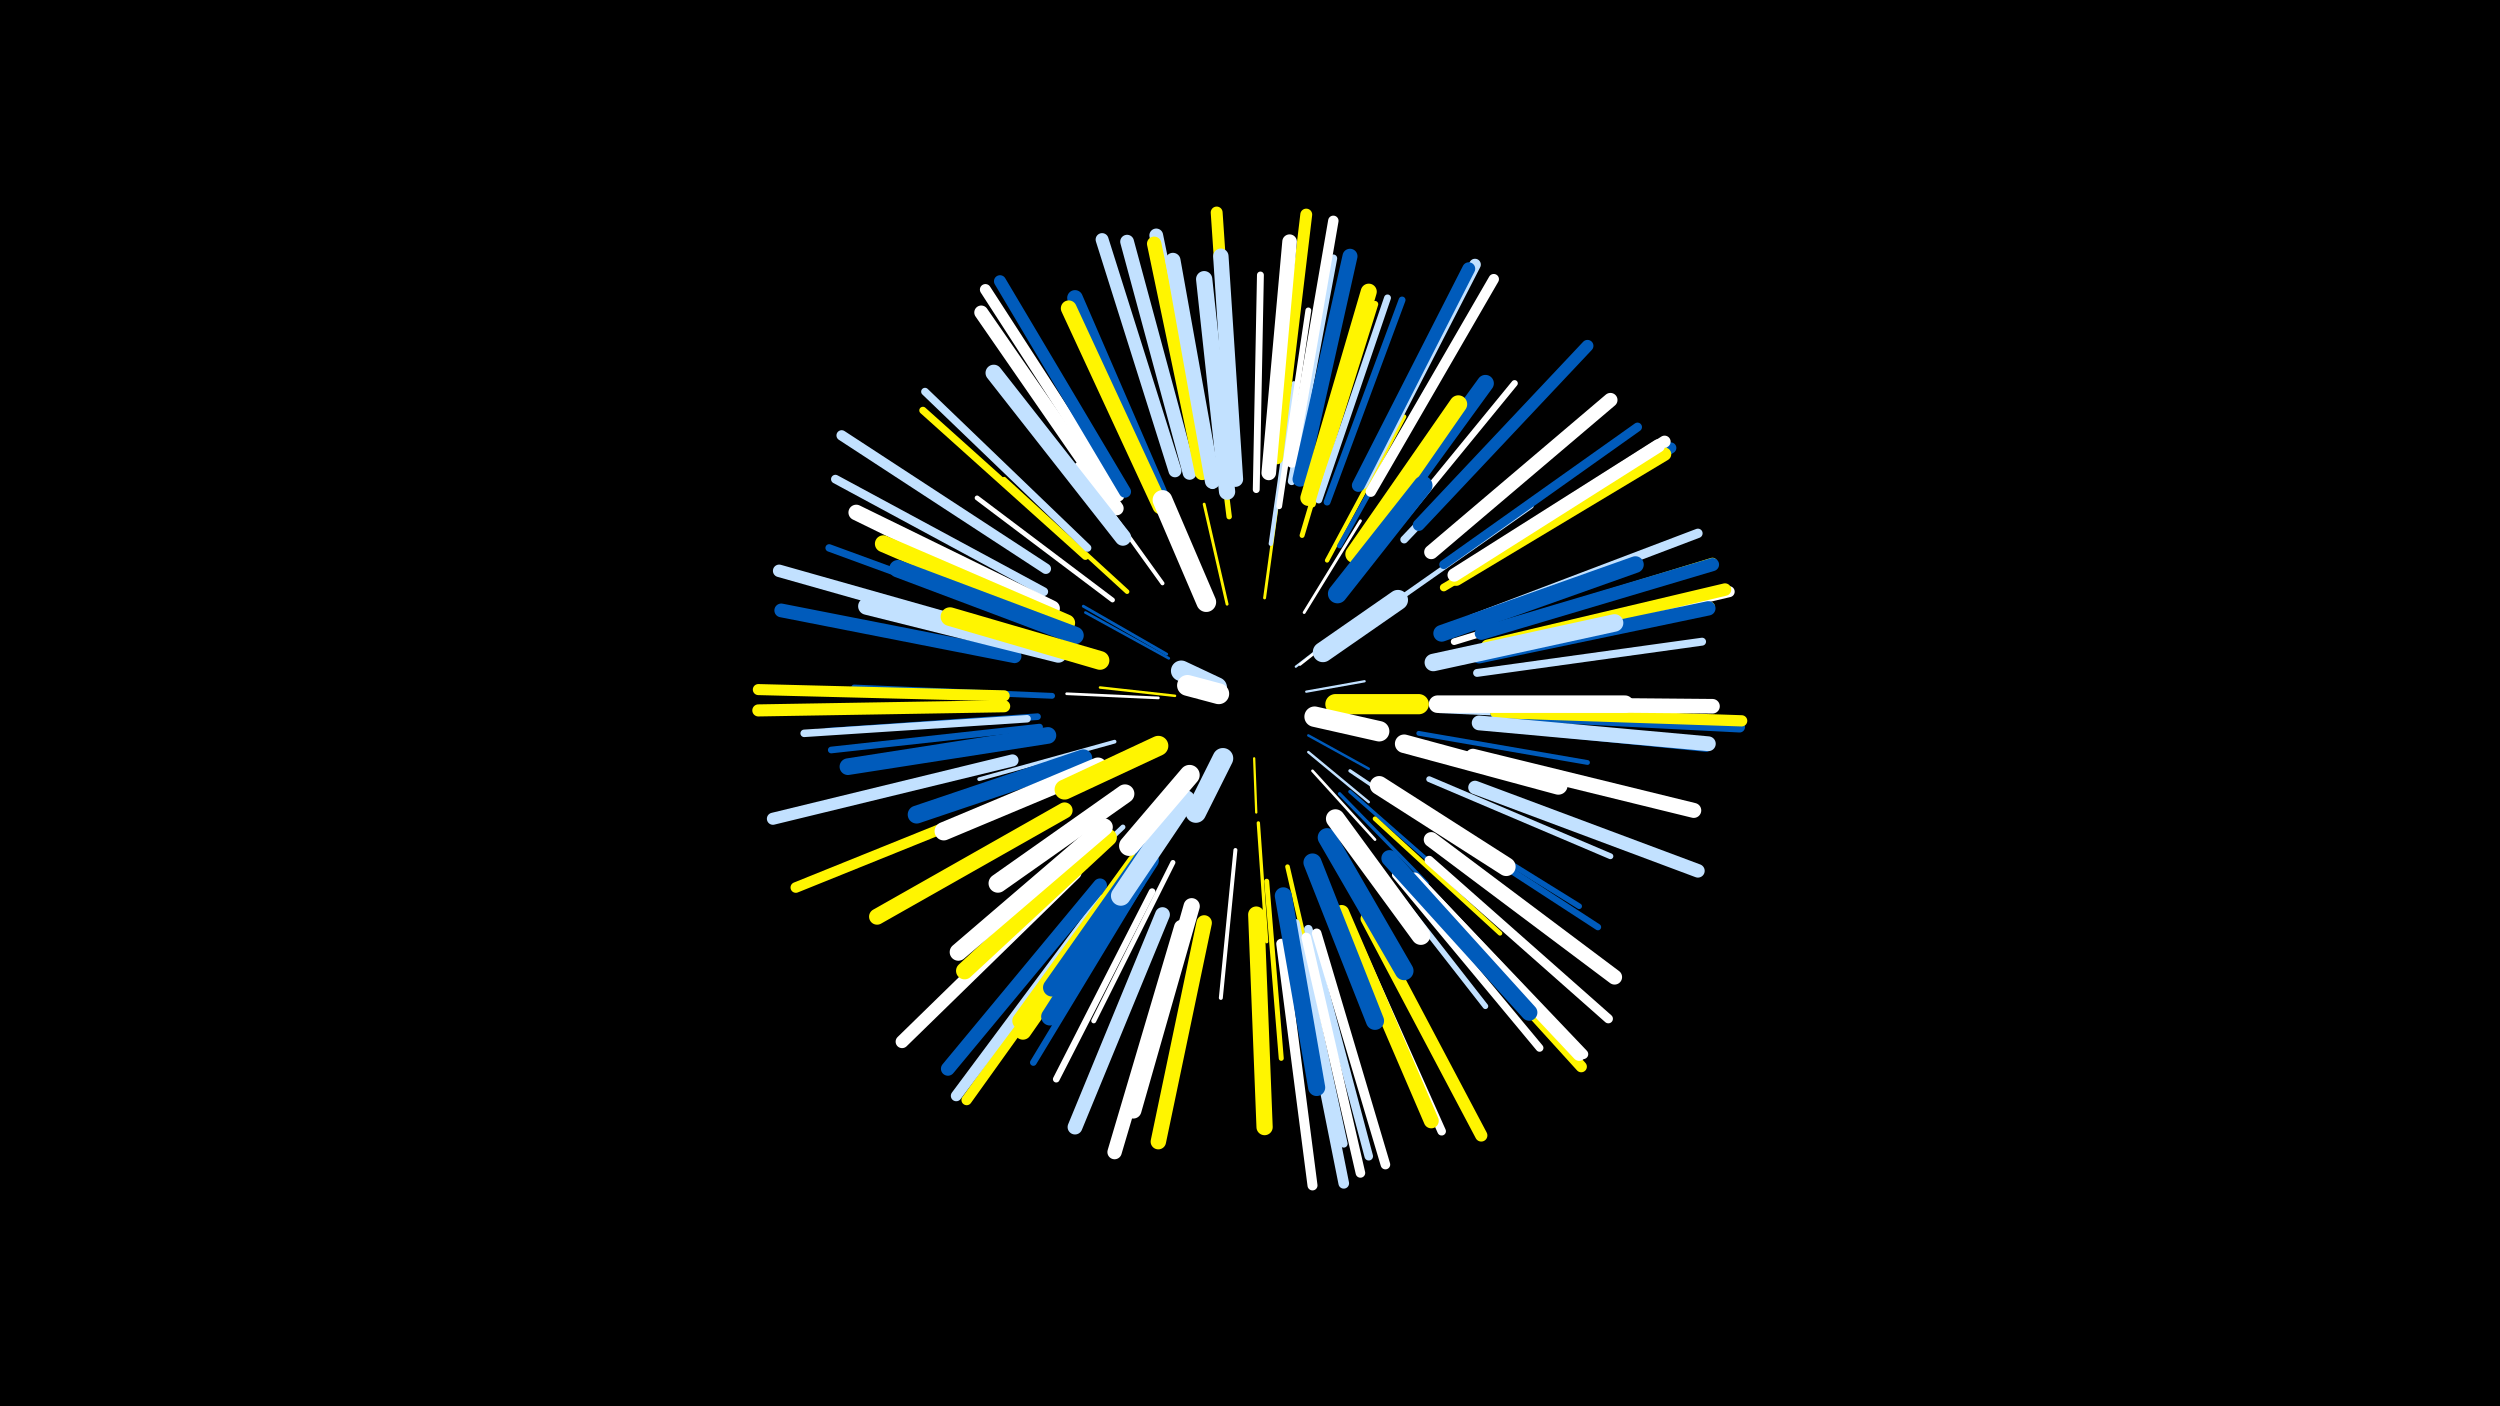 <svg width="1200" height="675" viewBox="-500 -500 1200 675" xmlns="http://www.w3.org/2000/svg"><path d="M-500-500h1200v675h-1200z" fill="#000"/><style>.sparkles path{stroke-linecap:round}</style><g class="sparkles"><path d="M102-136l1 26" stroke-width="1.1" stroke="#fff5003"/><path d="M127-168l28-5" stroke-width="1.1" stroke="#c2e1ff3"/><path d="M122-180l22-17" stroke-width="1.1" stroke="#c2e1ff3"/><path d="M124-181l24-19" stroke-width="1.2" stroke="#fff4"/><path d="M128-147l29 16" stroke-width="1.2" stroke="#005bbb4"/><path d="M64-166l-36-4" stroke-width="1.2" stroke="#fff5006"/><path d="M128-139l29 24" stroke-width="1.2" stroke="#c2e1ff6"/><path d="M56-165l-44-2" stroke-width="1.3" stroke="#fff9"/><path d="M130-130l30 33" stroke-width="1.3" stroke="#fff9"/><path d="M61-184l-40-22" stroke-width="1.3" stroke="#005bbb9"/><path d="M60-186l-40-23" stroke-width="1.4" stroke="#005bbbA"/><path d="M89-210l-11-48" stroke-width="1.4" stroke="#fff500B"/><path d="M107-213l7-51" stroke-width="1.4" stroke="#fff500C"/><path d="M126-206l27-44" stroke-width="1.4" stroke="#fffC"/><path d="M104-105l4 57" stroke-width="1.6" stroke="#fff50010"/><path d="M148-130l49 33" stroke-width="1.6" stroke="#c2e1ff10"/><path d="M143-119l42 43" stroke-width="1.6" stroke="#005bbb12"/><path d="M148-120l49 43" stroke-width="1.7" stroke="#005bbb14"/><path d="M35-144l-65 18" stroke-width="1.8" stroke="#c2e1ff16"/><path d="M58-220l-41-57" stroke-width="1.9" stroke="#fff19"/><path d="M93-92l-7 71" stroke-width="1.9" stroke="#fff19"/><path d="M110-239l11-77" stroke-width="2.1" stroke="#c2e1ff1F"/><path d="M137-231l37-69" stroke-width="2.1" stroke="#fff5001F"/><path d="M41-216l-59-54" stroke-width="2.2" stroke="#fff50021"/><path d="M118-84l18 78" stroke-width="2.2" stroke="#fff50021"/><path d="M160-107l60 55" stroke-width="2.2" stroke="#fff50023"/><path d="M34-212l-65-49" stroke-width="2.3" stroke="#fff23"/><path d="M181-148l81 14" stroke-width="2.3" stroke="#005bbb24"/><path d="M168-210l67-47" stroke-width="2.3" stroke="#c2e1ff24"/><path d="M125-243l24-81" stroke-width="2.4" stroke="#fff50026"/><path d="M63-86l-38 76" stroke-width="2.4" stroke="#fff27"/><path d="M39-103l-62 59" stroke-width="2.4" stroke="#c2e1ff27"/><path d="M108-77l7 85" stroke-width="2.4" stroke="#fff50027"/><path d="M143-238l42-75" stroke-width="2.4" stroke="#005bbb28"/><path d="M51-89l-48 73" stroke-width="2.5" stroke="#005bbb2A"/><path d="M50-89l-50 74" stroke-width="2.5" stroke="#c2e1ff2B"/><path d="M90-252l-11-89" stroke-width="2.6" stroke="#fff5002C"/><path d="M191-159l91 4" stroke-width="2.6" stroke="#c2e1ff2E"/><path d="M156-90l57 73" stroke-width="2.7" stroke="#c2e1ff2F"/><path d="M179-114l79 49" stroke-width="2.7" stroke="#005bbb30"/><path d="M186-126l87 37" stroke-width="2.8" stroke="#c2e1ff32"/><path d="M43-87l-57 76" stroke-width="2.8" stroke="#005bbb33"/><path d="M5-166l-95-4" stroke-width="2.8" stroke="#005bbb34"/><path d="M114-257l14-94" stroke-width="2.8" stroke="#fff34"/><path d="M184-109l83 54" stroke-width="3.1" stroke="#005bbb3A"/><path d="M164-239l63-77" stroke-width="3.1" stroke="#fff3A"/><path d="M130-258l30-96" stroke-width="3.1" stroke="#fff5003B"/><path d="M48-76l-52 86" stroke-width="3.2" stroke="#005bbb3D"/><path d="M-1-151l-100 11" stroke-width="3.2" stroke="#005bbb3D"/><path d="M53-72l-46 90" stroke-width="3.2" stroke="#fff3E"/><path d="M-2-156l-101 7" stroke-width="3.2" stroke="#005bbb3F"/><path d="M198-192l98-30" stroke-width="3.2" stroke="#fff3F"/><path d="M133-260l33-97" stroke-width="3.3" stroke="#c2e1ff40"/><path d="M103-265l2-103" stroke-width="3.3" stroke="#fff40"/><path d="M203-162l103 0" stroke-width="3.3" stroke="#fff40"/><path d="M137-259l36-97" stroke-width="3.3" stroke="#005bbb42"/><path d="M21-233l-78-70" stroke-width="3.5" stroke="#fff50045"/><path d="M82-267l-18-104" stroke-width="3.5" stroke="#c2e1ff46"/><path d="M-7-155l-107 7" stroke-width="3.6" stroke="#c2e1ff4A"/><path d="M-1-200l-101-37" stroke-width="3.6" stroke="#005bbb4A"/><path d="M170-80l69 83" stroke-width="3.7" stroke="#fff4B"/><path d="M-4-192l-104-29" stroke-width="3.7" stroke="#c2e1ff4B"/><path d="M22-237l-78-75" stroke-width="3.7" stroke="#c2e1ff4C"/><path d="M122-57l23 106" stroke-width="3.7" stroke="#c2e1ff4C"/><path d="M174-241l75-79" stroke-width="3.7" stroke="#c2e1ff4C"/><path d="M193-218l94-56" stroke-width="3.7" stroke="#fff5004D"/><path d="M120-269l20-107" stroke-width="3.7" stroke="#c2e1ff4D"/><path d="M209-177l108-15" stroke-width="3.8" stroke="#c2e1ff50"/><path d="M209-152l110 11" stroke-width="3.8" stroke="#005bbb50"/><path d="M128-54l29 109" stroke-width="4.1" stroke="#c2e1ff58"/><path d="M146-60l46 103" stroke-width="4.1" stroke="#fff59"/><path d="M1-216l-100-54" stroke-width="4.2" stroke="#c2e1ff5A"/><path d="M211-186l110-23" stroke-width="4.2" stroke="#fff5005A"/><path d="M177-79l76 84" stroke-width="4.3" stroke="#fff5C"/><path d="M193-229l93-66" stroke-width="4.3" stroke="#005bbb5D"/><path d="M186-87l86 76" stroke-width="4.4" stroke="#fff60"/><path d="M207-203l108-41" stroke-width="4.5" stroke="#c2e1ff62"/><path d="M132-52l33 111" stroke-width="4.6" stroke="#fff64"/><path d="M127-50l26 113" stroke-width="4.6" stroke="#fff65"/><path d="M211-196l111-34" stroke-width="4.6" stroke="#fff50066"/><path d="M180-78l80 84" stroke-width="4.7" stroke="#fff68"/><path d="M115-47l15 116" stroke-width="4.8" stroke="#fff6A"/><path d="M32-67l-68 95" stroke-width="5.0" stroke="#fff50070"/><path d="M2-227l-98-64" stroke-width="5.0" stroke="#c2e1ff70"/><path d="M120-278l20-116" stroke-width="5.0" stroke="#fff70"/><path d="M158-264l59-102" stroke-width="5.0" stroke="#fff71"/><path d="M122-47l23 115" stroke-width="5.1" stroke="#c2e1ff72"/><path d="M-9-118l-109 44" stroke-width="5.1" stroke="#fff50073"/><path d="M218-157l117 6" stroke-width="5.2" stroke="#005bbb75"/><path d="M29-68l-70 94" stroke-width="5.2" stroke="#c2e1ff77"/><path d="M-18-166l-118-3" stroke-width="5.3" stroke="#fff50079"/><path d="M215-189l115-27" stroke-width="5.3" stroke="#fff79"/><path d="M37-262l-64-99" stroke-width="5.3" stroke="#fff79"/><path d="M201-224l101-61" stroke-width="5.3" stroke="#005bbb7A"/><path d="M218-158l118 4" stroke-width="5.4" stroke="#fff5007C"/><path d="M180-75l79 87" stroke-width="5.4" stroke="#fff5007C"/><path d="M154-268l54-105" stroke-width="5.6" stroke="#c2e1ff82"/><path d="M181-248l81-86" stroke-width="5.7" stroke="#005bbb84"/><path d="M92-280l-8-118" stroke-width="5.7" stroke="#fff50085"/><path d="M113-280l14-117" stroke-width="5.7" stroke="#fff50085"/><path d="M40-264l-60-101" stroke-width="5.8" stroke="#005bbb87"/><path d="M200-225l99-63" stroke-width="5.8" stroke="#fff88"/><path d="M-14-135l-115 28" stroke-width="5.8" stroke="#c2e1ff89"/><path d="M-18-161l-118 2" stroke-width="5.8" stroke="#fff50089"/><path d="M156-59l55 104" stroke-width="5.9" stroke="#fff5008A"/><path d="M214-190l114-27" stroke-width="6.0" stroke="#fff5008D"/><path d="M-13-194l-113-32" stroke-width="6.0" stroke="#c2e1ff8E"/><path d="M152-267l53-104" stroke-width="6.2" stroke="#005bbb92"/><path d="M64-274l-35-111" stroke-width="6.2" stroke="#c2e1ff92"/><path d="M16-81l-83 81" stroke-width="6.2" stroke="#fff94"/><path d="M211-196l111-33" stroke-width="6.3" stroke="#005bbb96"/><path d="M199-222l100-60" stroke-width="6.4" stroke="#fff50098"/><path d="M179-78l79 84" stroke-width="6.4" stroke="#fff98"/><path d="M198-224l98-62" stroke-width="6.4" stroke="#fff99"/><path d="M208-122l107 40" stroke-width="6.5" stroke="#c2e1ff9C"/><path d="M-13-185l-112-22" stroke-width="6.6" stroke="#005bbb9D"/><path d="M71-273l-30-111" stroke-width="6.6" stroke="#c2e1ff9F"/><path d="M78-275l-23-112" stroke-width="6.6" stroke="#c2e1ff9F"/><path d="M36-256l-65-94" stroke-width="6.7" stroke="#fffA0"/><path d="M28-75l-73 88" stroke-width="6.7" stroke="#005bbbA2"/><path d="M187-235l86-73" stroke-width="6.8" stroke="#fffA4"/><path d="M77-273l-23-110" stroke-width="6.9" stroke="#fff500A6"/><path d="M67-55l-32 108" stroke-width="6.9" stroke="#fffA6"/><path d="M210-185l110-23" stroke-width="6.9" stroke="#005bbbA7"/><path d="M211-162l111 1" stroke-width="7.0" stroke="#fffAA"/><path d="M109-273l10-111" stroke-width="7.0" stroke="#fffAB"/><path d="M210-153l110 10" stroke-width="7.1" stroke="#c2e1ffAC"/><path d="M58-61l-42 102" stroke-width="7.1" stroke="#c2e1ffAD"/><path d="M207-137l106 26" stroke-width="7.2" stroke="#fffAE"/><path d="M124-270l24-107" stroke-width="7.2" stroke="#005bbbAE"/><path d="M187-97l88 66" stroke-width="7.2" stroke="#fffAF"/><path d="M144-62l43 100" stroke-width="7.2" stroke="#fff500B0"/><path d="M82-269l-19-106" stroke-width="7.3" stroke="#c2e1ffB3"/><path d="M93-270l-7-107" stroke-width="7.4" stroke="#c2e1ffB4"/><path d="M78-57l-22 105" stroke-width="7.4" stroke="#fff500B4"/><path d="M58-260l-42-97" stroke-width="7.5" stroke="#005bbbB7"/><path d="M5-208l-94-46" stroke-width="7.5" stroke="#fffB9"/><path d="M57-257l-44-95" stroke-width="7.6" stroke="#fff500BB"/><path d="M11-111l-90 51" stroke-width="7.7" stroke="#fff500BD"/><path d="M128-261l29-99" stroke-width="7.7" stroke="#fff500BE"/><path d="M89-264l-11-102" stroke-width="7.8" stroke="#c2e1ffBF"/><path d="M103-61l4 102" stroke-width="7.8" stroke="#fff500BF"/><path d="M72-65l-28 98" stroke-width="7.8" stroke="#fffC0"/><path d="M39-242l-62-79" stroke-width="7.9" stroke="#c2e1ffC2"/><path d="M167-88l67 74" stroke-width="7.9" stroke="#005bbbC3"/><path d="M192-196l93-33" stroke-width="8.0" stroke="#005bbbC6"/><path d="M3-147l-96 15" stroke-width="8.0" stroke="#005bbbC6"/><path d="M12-201l-88-38" stroke-width="8.1" stroke="#fff500C9"/><path d="M46-84l-55 79" stroke-width="8.1" stroke="#fff500CA"/><path d="M157-239l56-77" stroke-width="8.1" stroke="#005bbbCA"/><path d="M8-186l-92-23" stroke-width="8.2" stroke="#c2e1ffCB"/><path d="M45-86l-55 76" stroke-width="8.2" stroke="#fff500CC"/><path d="M32-98l-69 64" stroke-width="8.2" stroke="#fff500CC"/><path d="M116-70l16 92" stroke-width="8.2" stroke="#005bbbCD"/><path d="M30-103l-70 60" stroke-width="8.3" stroke="#fffCF"/><path d="M16-195l-85-32" stroke-width="8.4" stroke="#005bbbD1"/><path d="M190-162l90 0" stroke-width="8.4" stroke="#fffD2"/><path d="M188-182l87-19" stroke-width="8.4" stroke="#c2e1ffD2"/><path d="M52-87l-48 75" stroke-width="8.5" stroke="#005bbbD3"/><path d="M150-234l50-72" stroke-width="8.5" stroke="#fff500D5"/><path d="M20-136l-80 27" stroke-width="8.6" stroke="#005bbbD8"/><path d="M53-94l-48 68" stroke-width="8.7" stroke="#005bbbDA"/><path d="M130-86l30 76" stroke-width="8.7" stroke="#005bbbDB"/><path d="M27-132l-74 31" stroke-width="8.8" stroke="#fffDD"/><path d="M174-143l74 20" stroke-width="8.9" stroke="#fffE0"/><path d="M28-183l-72-21" stroke-width="9.0" stroke="#fff500E2"/><path d="M137-98l37 64" stroke-width="9.0" stroke="#005bbbE2"/><path d="M40-119l-61 43" stroke-width="9.0" stroke="#fffE2"/><path d="M162-123l61 39" stroke-width="9.0" stroke="#fffE3"/><path d="M141-107l41 56" stroke-width="9.1" stroke="#fffE6"/><path d="M142-215l41-52" stroke-width="9.2" stroke="#005bbbE8"/><path d="M69-116l-31 46" stroke-width="9.5" stroke="#c2e1ffEF"/><path d="M79-211l-21-49" stroke-width="9.5" stroke="#fffF1"/><path d="M56-142l-45 21" stroke-width="9.6" stroke="#fff500F3"/><path d="M71-128l-29 34" stroke-width="9.7" stroke="#fffF5"/><path d="M135-187l36-25" stroke-width="9.7" stroke="#c2e1ffF6"/><path d="M141-162l40 0" stroke-width="9.7" stroke="#fff500F7"/><path d="M131-156l31 7" stroke-width="9.8" stroke="#fffFA"/><path d="M87-136l-13 26" stroke-width="9.9" stroke="#c2e1ffFA"/><path d="M84-170l-17-8" stroke-width="9.9" stroke="#c2e1ffFD"/><path d="M85-167l-15-4" stroke-width="10.0" stroke="#fffFD"/></g></svg>